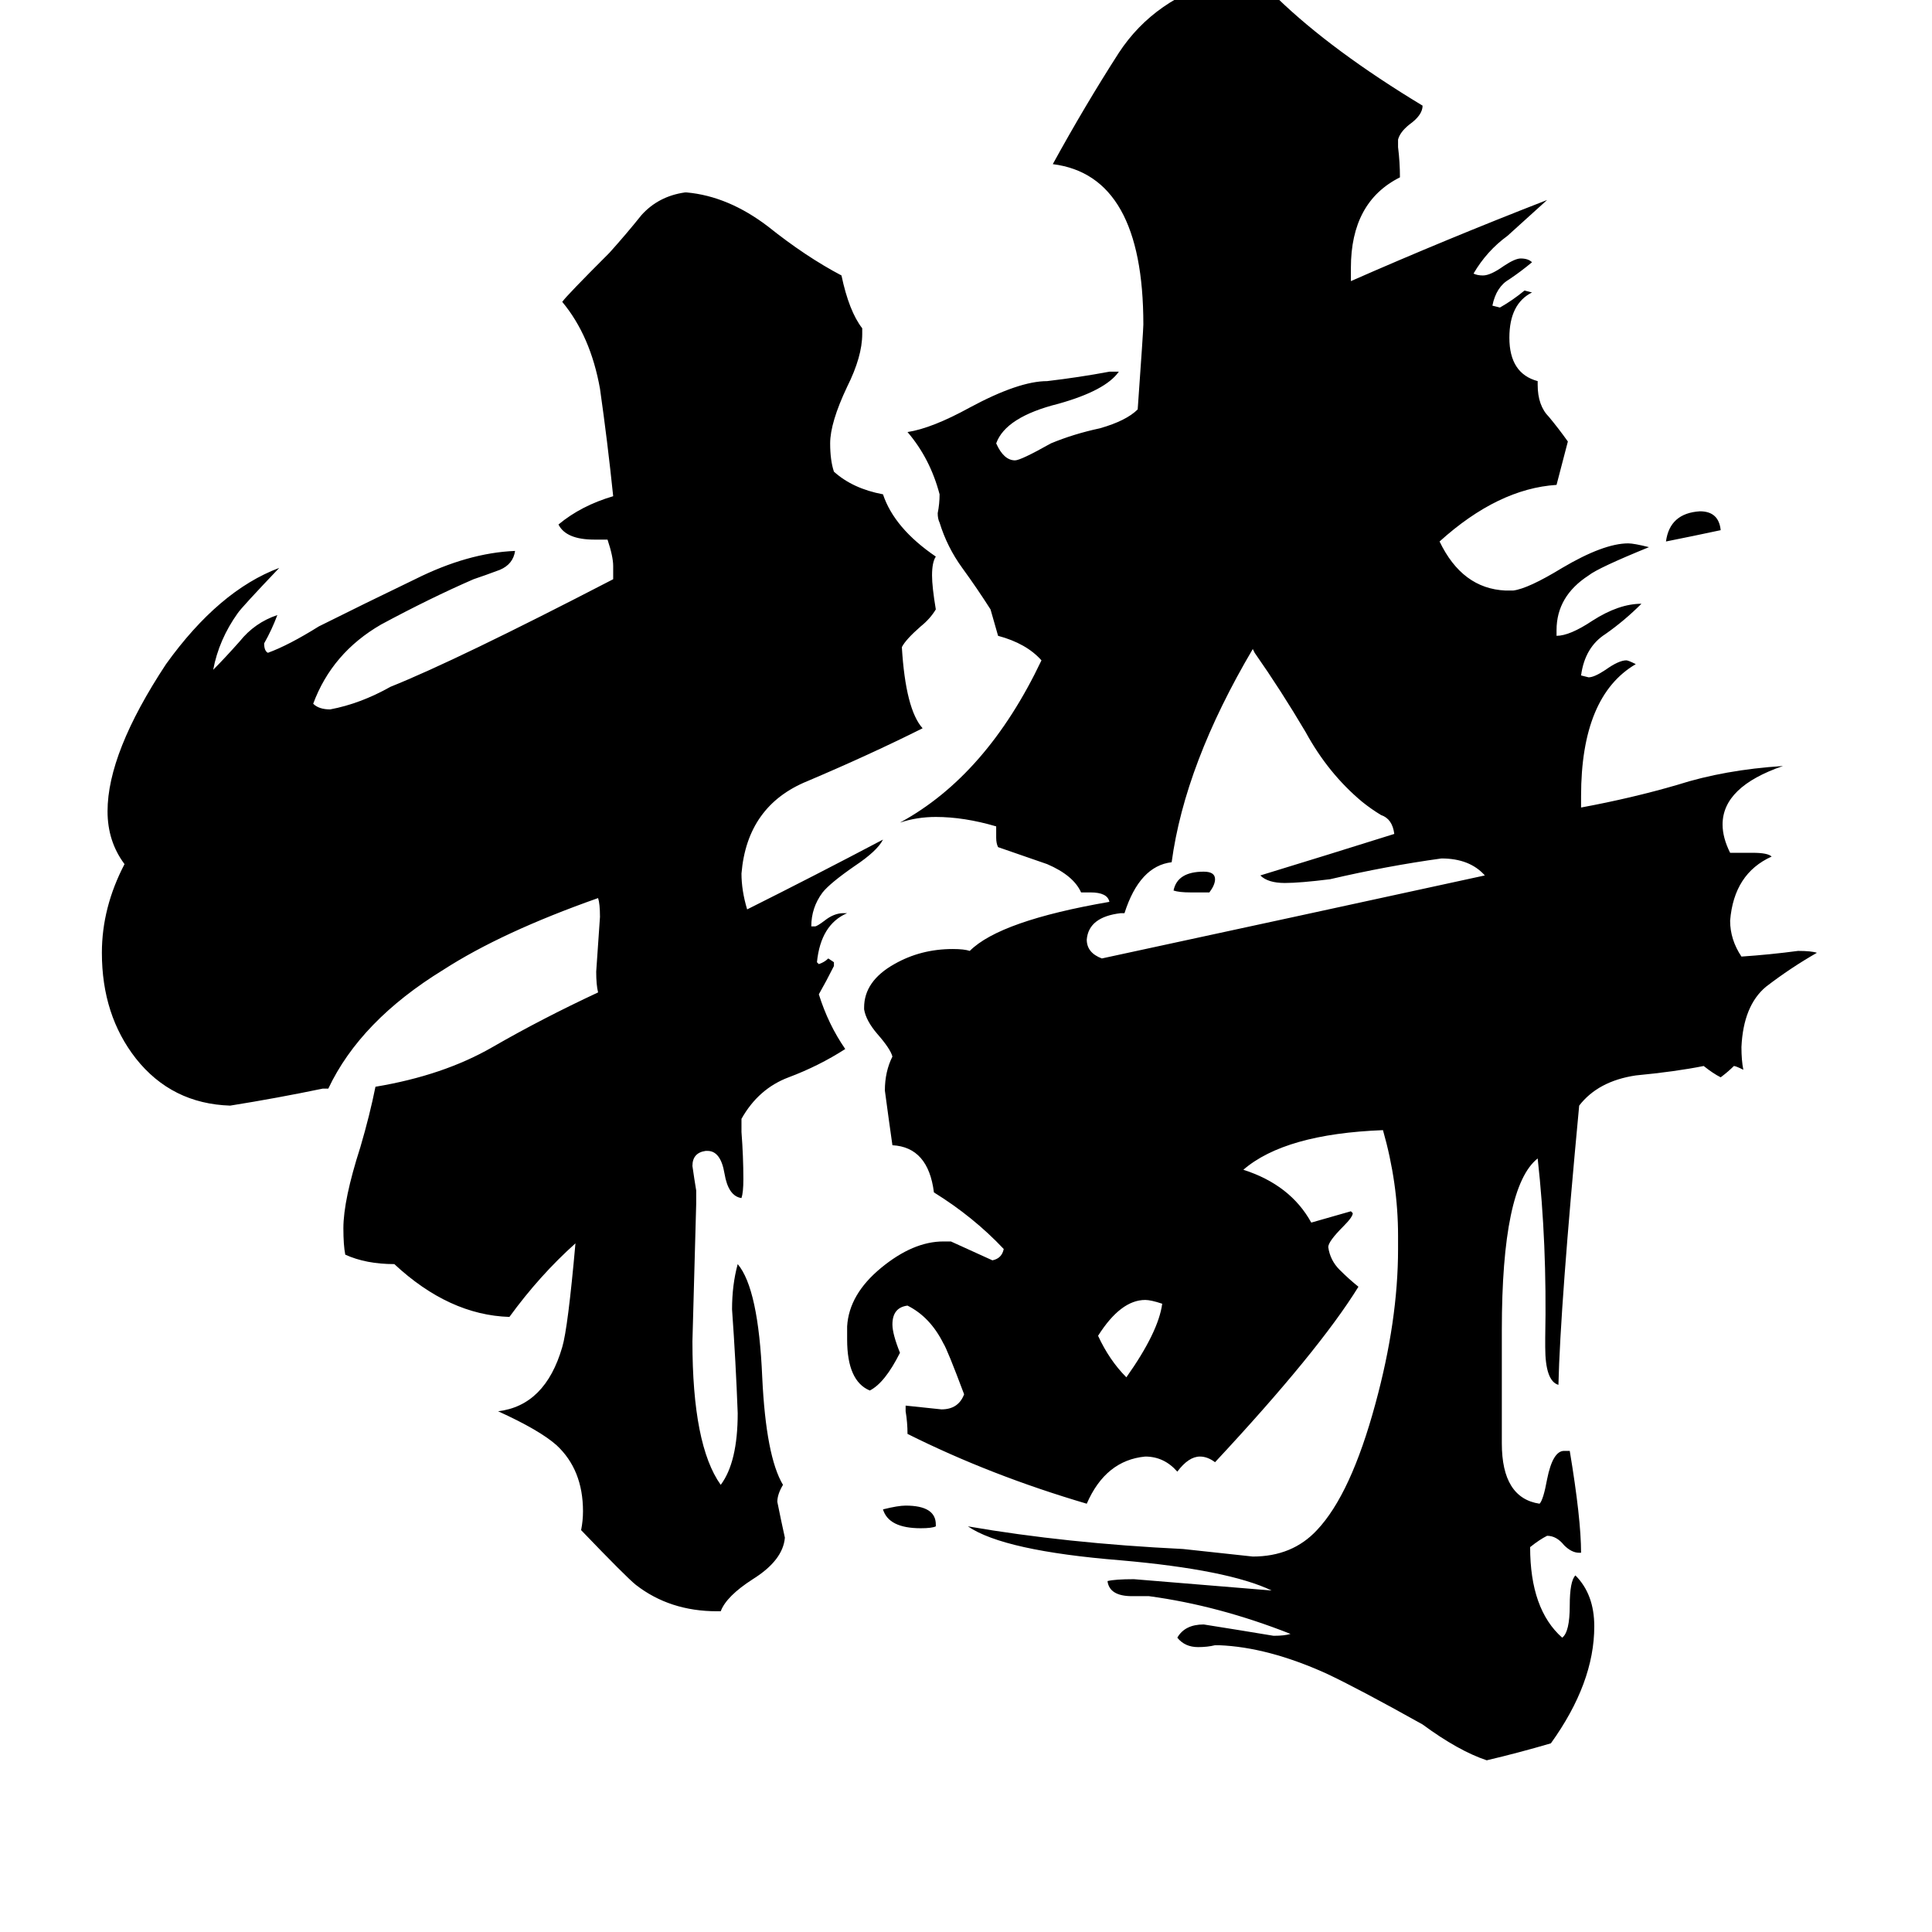 <svg xmlns="http://www.w3.org/2000/svg" viewBox="0 -800 1024 1024">
	<path fill="#000000" d="M641 -327H631Q625 -327 622 -328Q624 -338 638 -338Q644 -338 644 -334Q644 -331 641 -327ZM496 8V9Q494 10 488 10Q471 10 468 0Q476 -2 480 -2Q496 -2 496 8ZM912 -519Q898 -516 883 -513Q885 -528 901 -529Q911 -529 912 -519ZM616 -109Q610 -111 607 -111Q594 -111 582 -92Q588 -79 597 -70Q614 -94 616 -109ZM596 -316H594Q577 -314 576 -302Q576 -295 584 -292Q686 -314 787 -336Q779 -345 764 -345Q735 -341 705 -334Q689 -332 681 -332Q672 -332 668 -336Q704 -347 739 -358Q738 -366 732 -368Q727 -371 722 -375Q704 -390 692 -412Q679 -434 665 -454L664 -456Q628 -395 621 -343Q604 -341 596 -316ZM382 54H380Q355 54 337 40Q332 36 308 11Q309 6 309 1Q309 -21 295 -34Q286 -42 264 -52Q289 -55 298 -86Q301 -96 305 -141Q286 -124 270 -102Q238 -103 209 -130Q194 -130 183 -135Q182 -140 182 -149Q182 -164 191 -192Q196 -209 199 -224Q235 -230 261 -245Q287 -260 317 -274Q316 -278 316 -285Q317 -299 318 -314Q318 -321 317 -324Q266 -306 235 -286Q191 -259 174 -223H171Q147 -218 122 -214Q91 -215 72 -239Q54 -262 54 -295Q54 -319 66 -342Q57 -354 57 -370Q57 -401 88 -448Q116 -487 148 -499Q128 -478 126 -475Q116 -461 113 -445Q119 -451 127 -460Q135 -470 147 -474Q144 -466 140 -459Q140 -455 142 -454Q153 -458 169 -468Q193 -480 220 -493Q248 -507 273 -508Q272 -501 265 -498Q257 -495 251 -493Q228 -483 202 -469Q176 -454 166 -427Q169 -424 175 -424Q191 -427 207 -436Q242 -450 325 -493V-500Q325 -505 322 -514H315Q300 -514 296 -522Q308 -532 325 -537Q322 -566 318 -594Q313 -622 298 -640Q300 -643 323 -666Q332 -676 340 -686Q349 -696 363 -698H364Q386 -696 407 -680Q427 -664 446 -654Q450 -635 457 -626V-623Q457 -611 449 -595Q440 -576 440 -565Q440 -556 442 -550Q452 -541 468 -538Q474 -520 496 -505Q494 -502 494 -495Q494 -489 496 -477Q493 -472 488 -468Q480 -461 478 -457Q480 -424 489 -414Q461 -400 428 -386Q396 -373 393 -337Q393 -328 396 -318Q432 -336 468 -355Q465 -349 453 -341Q440 -332 436 -327Q430 -319 430 -309H432Q433 -309 437 -312Q442 -316 447 -316H449Q435 -310 433 -290L434 -289Q437 -290 439 -292L442 -290V-288Q438 -280 434 -273Q439 -257 448 -244Q434 -235 418 -229Q402 -223 393 -207V-200Q394 -187 394 -175Q394 -168 393 -165Q386 -166 384 -178Q382 -190 375 -190H374Q367 -189 367 -182Q368 -175 369 -169V-162Q368 -125 367 -89Q367 -34 382 -13Q391 -25 391 -51Q390 -78 388 -106Q388 -119 391 -130Q402 -117 404 -70Q406 -28 415 -13Q412 -8 412 -4Q414 6 416 15Q415 27 399 37Q385 46 382 54ZM838 23H837Q833 23 829 19Q825 14 820 14Q816 16 811 20Q811 53 828 68Q832 65 832 51Q832 38 835 35Q845 45 845 62Q845 92 822 124Q805 129 788 133Q773 128 754 114Q720 95 703 87Q672 73 646 72H644Q640 73 635 73Q628 73 624 68Q628 61 638 61Q657 64 675 67Q681 67 684 66Q646 51 609 46H600Q588 46 587 38Q591 37 601 37Q638 40 674 43Q651 32 594 27Q532 22 513 9Q565 18 627 21Q646 23 664 25Q685 25 698 11Q716 -8 729 -56Q741 -100 741 -138V-145Q741 -173 733 -201Q681 -199 659 -180Q684 -172 695 -152L716 -158L717 -157Q717 -155 712 -150Q704 -142 704 -139Q705 -132 710 -127Q715 -122 720 -118Q699 -84 644 -25Q640 -28 636 -28Q630 -28 624 -20Q617 -28 607 -28Q586 -26 576 -3Q525 -18 481 -40Q481 -46 480 -52V-55Q490 -54 499 -53Q508 -53 511 -61Q502 -85 500 -88Q493 -102 481 -108Q473 -107 473 -98Q473 -93 477 -83Q469 -67 461 -63Q449 -68 449 -90V-97Q450 -114 467 -128Q484 -142 500 -142H504Q515 -137 526 -132Q531 -133 532 -138Q516 -155 495 -168Q492 -192 473 -193Q471 -207 469 -222Q469 -232 473 -240Q472 -244 465 -252Q459 -259 458 -265V-266Q458 -280 474 -289Q488 -297 505 -297Q511 -297 514 -296Q530 -312 588 -322Q587 -327 578 -327H573Q569 -336 555 -342Q552 -343 529 -351Q528 -353 528 -356V-362Q511 -367 496 -367Q486 -367 477 -364Q523 -389 552 -450Q544 -459 529 -463Q527 -470 525 -477Q518 -488 510 -499Q502 -510 498 -523Q497 -525 497 -528Q498 -533 498 -538Q493 -557 481 -571Q494 -573 514 -584Q540 -598 555 -598Q572 -600 588 -603H593Q586 -593 561 -586Q533 -579 528 -565Q532 -556 538 -556Q541 -556 557 -565Q569 -570 583 -573Q597 -577 603 -583Q606 -625 606 -628Q606 -707 558 -713Q575 -744 593 -772Q612 -801 649 -811Q657 -807 664 -801H677Q706 -773 754 -744Q754 -739 747 -734Q742 -730 741 -726V-722Q742 -714 742 -706Q716 -693 716 -658V-651Q766 -673 820 -694Q809 -684 799 -675Q788 -667 781 -655Q783 -654 786 -654Q790 -654 797 -659Q803 -663 806 -663Q810 -663 812 -661Q806 -656 800 -652Q793 -648 791 -638L795 -637Q802 -641 808 -646L812 -645Q800 -639 800 -621Q800 -602 815 -598V-596Q815 -585 821 -579Q826 -573 831 -566L825 -543Q794 -541 763 -513Q775 -488 798 -487H802Q810 -488 828 -499Q850 -512 863 -512Q866 -512 874 -510Q847 -499 842 -495Q825 -484 825 -466V-463Q832 -463 844 -471Q858 -480 870 -480Q861 -471 851 -464Q840 -457 838 -442L842 -441Q845 -441 851 -445Q858 -450 862 -450Q863 -450 867 -448Q838 -431 838 -378V-372Q865 -377 889 -384Q914 -392 945 -394Q913 -383 913 -363Q913 -356 917 -348H929Q937 -348 939 -346Q919 -337 917 -312Q917 -302 923 -293Q938 -294 953 -296Q960 -296 963 -295Q949 -287 936 -277Q924 -267 923 -245Q923 -238 924 -233Q920 -235 919 -235Q916 -232 912 -229Q908 -231 903 -235Q888 -232 867 -230Q847 -227 837 -214Q827 -108 826 -66Q819 -68 819 -86V-91Q820 -141 815 -186Q796 -171 796 -95V-35Q796 -6 816 -3Q818 -5 820 -16Q823 -31 829 -31H832Q838 5 838 23Z"/>
</svg>